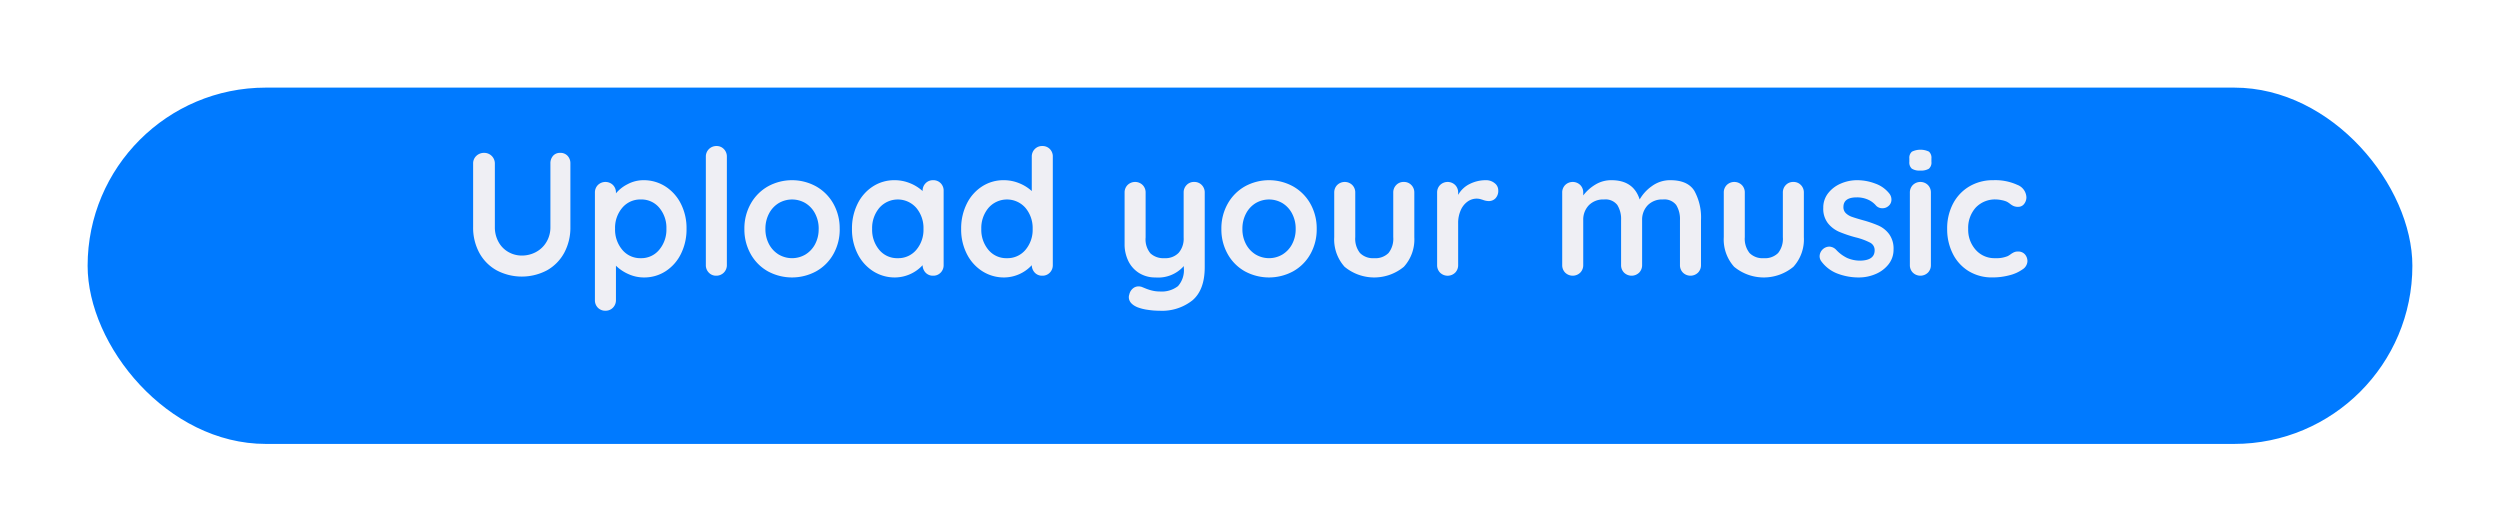 <svg xmlns="http://www.w3.org/2000/svg" xmlns:xlink="http://www.w3.org/1999/xlink" width="428" height="91" viewBox="0 0 428 91">
  <defs>
    <filter id="Rectangle_2" x="0" y="0" width="428" height="91" filterUnits="userSpaceOnUse">
      <feOffset dy="8" input="SourceAlpha"/>
      <feGaussianBlur stdDeviation="5" result="blur"/>
      <feFlood flood-color="#007aff" flood-opacity="0.2"/>
      <feComposite operator="in" in2="blur"/>
      <feComposite in="SourceGraphic"/>
    </filter>
  </defs>
  <g id="upm-button" transform="translate(15 7)">
    <g transform="matrix(1, 0, 0, 1, -15, -7)" filter="url(#Rectangle_2)">
      <rect id="Rectangle_2-2" data-name="Rectangle 2" width="398" height="61" rx="30.5" transform="translate(15 7)" fill="#007aff"/>
    </g>
    <path id="Path_4" data-name="Path 4" d="M81.655,8.97a1.65,1.65,0,0,1,1.26.51,1.848,1.848,0,0,1,.48,1.32V21.66a9.042,9.042,0,0,1-1.05,4.41,7.575,7.575,0,0,1-2.94,3,9.21,9.21,0,0,1-8.655,0,7.547,7.547,0,0,1-2.955-3,9.042,9.042,0,0,1-1.05-4.41V10.8a1.746,1.746,0,0,1,.54-1.305,1.9,1.9,0,0,1,1.38-.525,1.818,1.818,0,0,1,1.8,1.83V21.66a5.159,5.159,0,0,0,.63,2.565A4.4,4.4,0,0,0,72.79,25.95a4.6,4.6,0,0,0,2.295.6,5.055,5.055,0,0,0,2.415-.6,4.588,4.588,0,0,0,1.8-1.725,4.888,4.888,0,0,0,.675-2.565V10.8a1.921,1.921,0,0,1,.45-1.32A1.556,1.556,0,0,1,81.655,8.97ZM95.9,13.65a6.859,6.859,0,0,1,3.75,1.065,7.467,7.467,0,0,1,2.655,2.955,9.221,9.221,0,0,1,.975,4.29,9.433,9.433,0,0,1-.96,4.305,7.376,7.376,0,0,1-2.625,2.97A6.682,6.682,0,0,1,96.025,30.3a6.433,6.433,0,0,1-2.715-.585,7.2,7.2,0,0,1-2.115-1.425v5.88a1.8,1.8,0,0,1-.51,1.3,1.722,1.722,0,0,1-1.29.525,1.748,1.748,0,0,1-1.29-.51,1.786,1.786,0,0,1-.51-1.32V15.78a1.8,1.8,0,0,1,.51-1.305,1.847,1.847,0,0,1,2.58,0,1.8,1.8,0,0,1,.51,1.305v.12a6.211,6.211,0,0,1,2.01-1.575A5.748,5.748,0,0,1,95.9,13.65ZM95.455,27a3.956,3.956,0,0,0,3.15-1.44,5.349,5.349,0,0,0,1.23-3.6,5.332,5.332,0,0,0-1.215-3.585,3.962,3.962,0,0,0-3.165-1.425,4.006,4.006,0,0,0-3.18,1.425,5.291,5.291,0,0,0-1.23,3.585,5.349,5.349,0,0,0,1.23,3.6A3.988,3.988,0,0,0,95.455,27Zm14.73,1.17a1.794,1.794,0,0,1-1.83,1.83,1.687,1.687,0,0,1-1.26-.525,1.8,1.8,0,0,1-.51-1.305V9.63a1.794,1.794,0,0,1,1.83-1.83,1.687,1.687,0,0,1,1.26.525,1.8,1.8,0,0,1,.51,1.305Zm19.32-6.18a8.574,8.574,0,0,1-1.08,4.305,7.63,7.63,0,0,1-2.955,2.955,8.657,8.657,0,0,1-8.265,0,7.66,7.66,0,0,1-2.94-2.955,8.574,8.574,0,0,1-1.08-4.305,8.574,8.574,0,0,1,1.08-4.305,7.767,7.767,0,0,1,2.94-2.97,8.55,8.55,0,0,1,8.265,0,7.736,7.736,0,0,1,2.955,2.97A8.574,8.574,0,0,1,129.5,21.99Zm-3.6,0a5.5,5.5,0,0,0-.615-2.625,4.525,4.525,0,0,0-1.65-1.785,4.5,4.5,0,0,0-4.59,0,4.525,4.525,0,0,0-1.65,1.785,5.5,5.5,0,0,0-.615,2.625,5.41,5.41,0,0,0,.615,2.61,4.55,4.55,0,0,0,1.65,1.77,4.5,4.5,0,0,0,4.59,0,4.55,4.55,0,0,0,1.65-1.77A5.41,5.41,0,0,0,125.9,21.99Zm19.59-8.34a1.748,1.748,0,0,1,1.29.51,1.786,1.786,0,0,1,.51,1.32V28.17a1.8,1.8,0,0,1-.51,1.305,1.722,1.722,0,0,1-1.29.525,1.7,1.7,0,0,1-1.275-.51,1.887,1.887,0,0,1-.525-1.29,6.5,6.5,0,0,1-4.71,2.1,6.859,6.859,0,0,1-3.75-1.065,7.467,7.467,0,0,1-2.655-2.955,9.221,9.221,0,0,1-.975-4.29,9.433,9.433,0,0,1,.96-4.305,7.376,7.376,0,0,1,2.625-2.97,6.682,6.682,0,0,1,3.675-1.065,6.949,6.949,0,0,1,2.7.525,7.09,7.09,0,0,1,2.13,1.335v-.03a1.8,1.8,0,0,1,.51-1.305A1.722,1.722,0,0,1,145.495,13.65ZM139.435,27a4.006,4.006,0,0,0,3.18-1.425,5.291,5.291,0,0,0,1.23-3.585,5.349,5.349,0,0,0-1.23-3.6,4.2,4.2,0,0,0-6.33,0,5.349,5.349,0,0,0-1.23,3.6,5.332,5.332,0,0,0,1.215,3.585A3.962,3.962,0,0,0,139.435,27Zm24.75-19.2a1.748,1.748,0,0,1,1.29.51,1.786,1.786,0,0,1,.51,1.32V28.17a1.8,1.8,0,0,1-.51,1.305,1.722,1.722,0,0,1-1.29.525,1.7,1.7,0,0,1-1.275-.51,1.887,1.887,0,0,1-.525-1.29,6.5,6.5,0,0,1-4.71,2.1,6.859,6.859,0,0,1-3.75-1.065,7.467,7.467,0,0,1-2.655-2.955,9.221,9.221,0,0,1-.975-4.29,9.433,9.433,0,0,1,.96-4.305,7.376,7.376,0,0,1,2.625-2.97,6.682,6.682,0,0,1,3.675-1.065,6.949,6.949,0,0,1,2.7.525,7.09,7.09,0,0,1,2.13,1.335V9.63a1.8,1.8,0,0,1,.51-1.305A1.722,1.722,0,0,1,164.185,7.8ZM158.125,27a4.006,4.006,0,0,0,3.18-1.425,5.291,5.291,0,0,0,1.23-3.585,5.349,5.349,0,0,0-1.23-3.6,4.2,4.2,0,0,0-6.33,0,5.349,5.349,0,0,0-1.23,3.6,5.332,5.332,0,0,0,1.215,3.585A3.962,3.962,0,0,0,158.125,27Zm32.07-13.05a1.722,1.722,0,0,1,1.29.525,1.8,1.8,0,0,1,.51,1.305V28.53q0,3.9-2.1,5.685A8.372,8.372,0,0,1,184.285,36a13.608,13.608,0,0,1-2.085-.165,7.821,7.821,0,0,1-1.725-.435Q179,34.77,179,33.66a1.541,1.541,0,0,1,.09-.48,1.86,1.86,0,0,1,.615-1.005,1.49,1.49,0,0,1,.945-.345,1.791,1.791,0,0,1,.57.09q.21.09.735.3a7.563,7.563,0,0,0,1.11.345,5.387,5.387,0,0,0,1.215.135,4.551,4.551,0,0,0,3.135-.915,4.093,4.093,0,0,0,1-3.135v-.3a5.85,5.85,0,0,1-4.86,1.95,5.177,5.177,0,0,1-2.76-.735,4.964,4.964,0,0,1-1.86-2.04,6.524,6.524,0,0,1-.66-2.985V15.78a1.8,1.8,0,0,1,.51-1.305,1.847,1.847,0,0,1,2.58,0,1.8,1.8,0,0,1,.51,1.305v7.68a3.737,3.737,0,0,0,.825,2.715,3.273,3.273,0,0,0,2.415.825,3.143,3.143,0,0,0,2.415-.915,3.7,3.7,0,0,0,.855-2.625V15.78a1.8,1.8,0,0,1,.51-1.305A1.722,1.722,0,0,1,190.195,13.95Zm20.97,8.04a8.574,8.574,0,0,1-1.08,4.305,7.63,7.63,0,0,1-2.955,2.955,8.657,8.657,0,0,1-8.265,0,7.66,7.66,0,0,1-2.94-2.955,8.574,8.574,0,0,1-1.08-4.305,8.574,8.574,0,0,1,1.08-4.305,7.767,7.767,0,0,1,2.94-2.97,8.55,8.55,0,0,1,8.265,0,7.736,7.736,0,0,1,2.955,2.97A8.574,8.574,0,0,1,211.165,21.99Zm-3.6,0a5.5,5.5,0,0,0-.615-2.625,4.525,4.525,0,0,0-1.65-1.785,4.5,4.5,0,0,0-4.59,0,4.525,4.525,0,0,0-1.65,1.785,5.5,5.5,0,0,0-.615,2.625,5.41,5.41,0,0,0,.615,2.61,4.551,4.551,0,0,0,1.65,1.77,4.5,4.5,0,0,0,4.59,0,4.551,4.551,0,0,0,1.65-1.77A5.41,5.41,0,0,0,207.565,21.99Zm18.51-8.04a1.722,1.722,0,0,1,1.29.525,1.8,1.8,0,0,1,.51,1.305V23.4a6.953,6.953,0,0,1-1.785,5.07,7.959,7.959,0,0,1-10.155,0,6.988,6.988,0,0,1-1.77-5.07V15.78a1.8,1.8,0,0,1,.51-1.305,1.847,1.847,0,0,1,2.58,0,1.8,1.8,0,0,1,.51,1.305V23.4a3.916,3.916,0,0,0,.81,2.715A3.133,3.133,0,0,0,221,27a3.174,3.174,0,0,0,2.46-.885,3.916,3.916,0,0,0,.81-2.715V15.78a1.8,1.8,0,0,1,.51-1.305A1.722,1.722,0,0,1,226.075,13.95Zm14.04-.3a2.294,2.294,0,0,1,1.515.51,1.521,1.521,0,0,1,.615,1.2,1.859,1.859,0,0,1-.48,1.4,1.583,1.583,0,0,1-1.14.465,2.993,2.993,0,0,1-1.02-.21q-.09-.03-.4-.12a2.447,2.447,0,0,0-.675-.09,2.666,2.666,0,0,0-1.5.48,3.5,3.5,0,0,0-1.185,1.455,5.357,5.357,0,0,0-.465,2.325v7.11a1.8,1.8,0,0,1-.51,1.305,1.847,1.847,0,0,1-2.58,0,1.8,1.8,0,0,1-.51-1.305V15.78a1.8,1.8,0,0,1,.51-1.305,1.847,1.847,0,0,1,2.58,0,1.8,1.8,0,0,1,.51,1.305v.39a4.545,4.545,0,0,1,1.98-1.875A6.087,6.087,0,0,1,240.115,13.65Zm31.59,0q2.97,0,4.11,1.815a9.42,9.42,0,0,1,1.14,5.025v7.68a1.8,1.8,0,0,1-.51,1.305,1.847,1.847,0,0,1-2.58,0,1.8,1.8,0,0,1-.51-1.305V20.49a4.549,4.549,0,0,0-.645-2.595,2.545,2.545,0,0,0-2.265-.945,3.428,3.428,0,0,0-2.625,1.005,3.555,3.555,0,0,0-.945,2.535v7.68a1.8,1.8,0,0,1-.51,1.305,1.847,1.847,0,0,1-2.58,0,1.8,1.8,0,0,1-.51-1.305V20.49a4.549,4.549,0,0,0-.645-2.595,2.545,2.545,0,0,0-2.265-.945,3.428,3.428,0,0,0-2.625,1.005,3.555,3.555,0,0,0-.945,2.535v7.68a1.8,1.8,0,0,1-.51,1.305,1.847,1.847,0,0,1-2.58,0,1.8,1.8,0,0,1-.51-1.305V15.78a1.8,1.8,0,0,1,.51-1.305,1.847,1.847,0,0,1,2.58,0,1.8,1.8,0,0,1,.51,1.305v.48a7.326,7.326,0,0,1,2.055-1.845,5.2,5.2,0,0,1,2.775-.765q3.78,0,4.83,3.3a7.065,7.065,0,0,1,2.085-2.28A5.227,5.227,0,0,1,271.7,13.65Zm21.06.3a1.722,1.722,0,0,1,1.29.525,1.8,1.8,0,0,1,.51,1.305V23.4a6.953,6.953,0,0,1-1.785,5.07,7.959,7.959,0,0,1-10.155,0,6.988,6.988,0,0,1-1.77-5.07V15.78a1.8,1.8,0,0,1,.51-1.305,1.847,1.847,0,0,1,2.58,0,1.8,1.8,0,0,1,.51,1.305V23.4a3.916,3.916,0,0,0,.81,2.715A3.133,3.133,0,0,0,287.7,27a3.174,3.174,0,0,0,2.46-.885,3.916,3.916,0,0,0,.81-2.715V15.78a1.8,1.8,0,0,1,.51-1.305A1.722,1.722,0,0,1,292.765,13.95Zm4.77,13.56a1.458,1.458,0,0,1-.27-.9,1.706,1.706,0,0,1,1.65-1.59,1.692,1.692,0,0,1,1.2.57,6.327,6.327,0,0,0,1.875,1.38,5.59,5.59,0,0,0,2.355.45q2.34-.09,2.34-1.77a1.434,1.434,0,0,0-.8-1.32,11.22,11.22,0,0,0-2.475-.9,21.454,21.454,0,0,1-2.835-.96,5.016,5.016,0,0,1-1.89-1.455,4.031,4.031,0,0,1-.795-2.625,3.972,3.972,0,0,1,.825-2.505,5.43,5.43,0,0,1,2.16-1.65,6.986,6.986,0,0,1,2.835-.585,8.713,8.713,0,0,1,3.06.57,5.322,5.322,0,0,1,2.4,1.68,1.668,1.668,0,0,1,.39,1.08,1.393,1.393,0,0,1-.57,1.14,1.511,1.511,0,0,1-.96.33,1.462,1.462,0,0,1-1.08-.42,3.811,3.811,0,0,0-1.395-1.05,4.613,4.613,0,0,0-1.935-.39q-2.28,0-2.28,1.65a1.412,1.412,0,0,0,.42,1.065,2.87,2.87,0,0,0,1.065.63q.645.225,1.815.555a19.838,19.838,0,0,1,2.7.93,4.634,4.634,0,0,1,1.83,1.47,4.212,4.212,0,0,1,.75,2.61,4,4,0,0,1-.87,2.565,5.507,5.507,0,0,1-2.235,1.665,7.214,7.214,0,0,1-2.8.57,10.16,10.16,0,0,1-3.69-.66A6.132,6.132,0,0,1,297.535,27.51Zm18.78.66a1.8,1.8,0,0,1-.51,1.305,1.847,1.847,0,0,1-2.58,0,1.8,1.8,0,0,1-.51-1.305V15.78a1.8,1.8,0,0,1,.51-1.305,1.847,1.847,0,0,1,2.58,0,1.8,1.8,0,0,1,.51,1.305ZM314.485,12a2.383,2.383,0,0,1-1.44-.33,1.41,1.41,0,0,1-.42-1.17V9.93a1.36,1.36,0,0,1,.45-1.17,3.372,3.372,0,0,1,2.91,0,1.41,1.41,0,0,1,.42,1.17v.57a1.378,1.378,0,0,1-.435,1.185A2.62,2.62,0,0,1,314.485,12Zm12.51,1.65a9.083,9.083,0,0,1,4.11.795,2.383,2.383,0,0,1,1.56,2.115,1.812,1.812,0,0,1-.39,1.155,1.237,1.237,0,0,1-1.02.495,1.916,1.916,0,0,1-.78-.135,2.8,2.8,0,0,1-.585-.36,4.174,4.174,0,0,0-.555-.375,3.763,3.763,0,0,0-.885-.27,4.936,4.936,0,0,0-.945-.12,4.536,4.536,0,0,0-3.525,1.4A5.192,5.192,0,0,0,322.7,21.99a5.14,5.14,0,0,0,1.29,3.585,4.252,4.252,0,0,0,3.3,1.425,5.105,5.105,0,0,0,2.19-.36,4.056,4.056,0,0,0,.495-.315,3.4,3.4,0,0,1,.585-.345,1.622,1.622,0,0,1,.66-.12,1.519,1.519,0,0,1,1.185.48,1.761,1.761,0,0,1,.435,1.23,1.737,1.737,0,0,1-.84,1.35,6.543,6.543,0,0,1-2.22,1,11.17,11.17,0,0,1-2.94.375,7.6,7.6,0,0,1-4.065-1.08,7.263,7.263,0,0,1-2.715-2.985,9.3,9.3,0,0,1-.96-4.245,9.06,9.06,0,0,1,1.005-4.32,7.4,7.4,0,0,1,2.8-2.955A7.859,7.859,0,0,1,326.995,13.65Z" transform="translate(-0.745 10.2)" fill="#efeff4"/>
  </g>
</svg>
